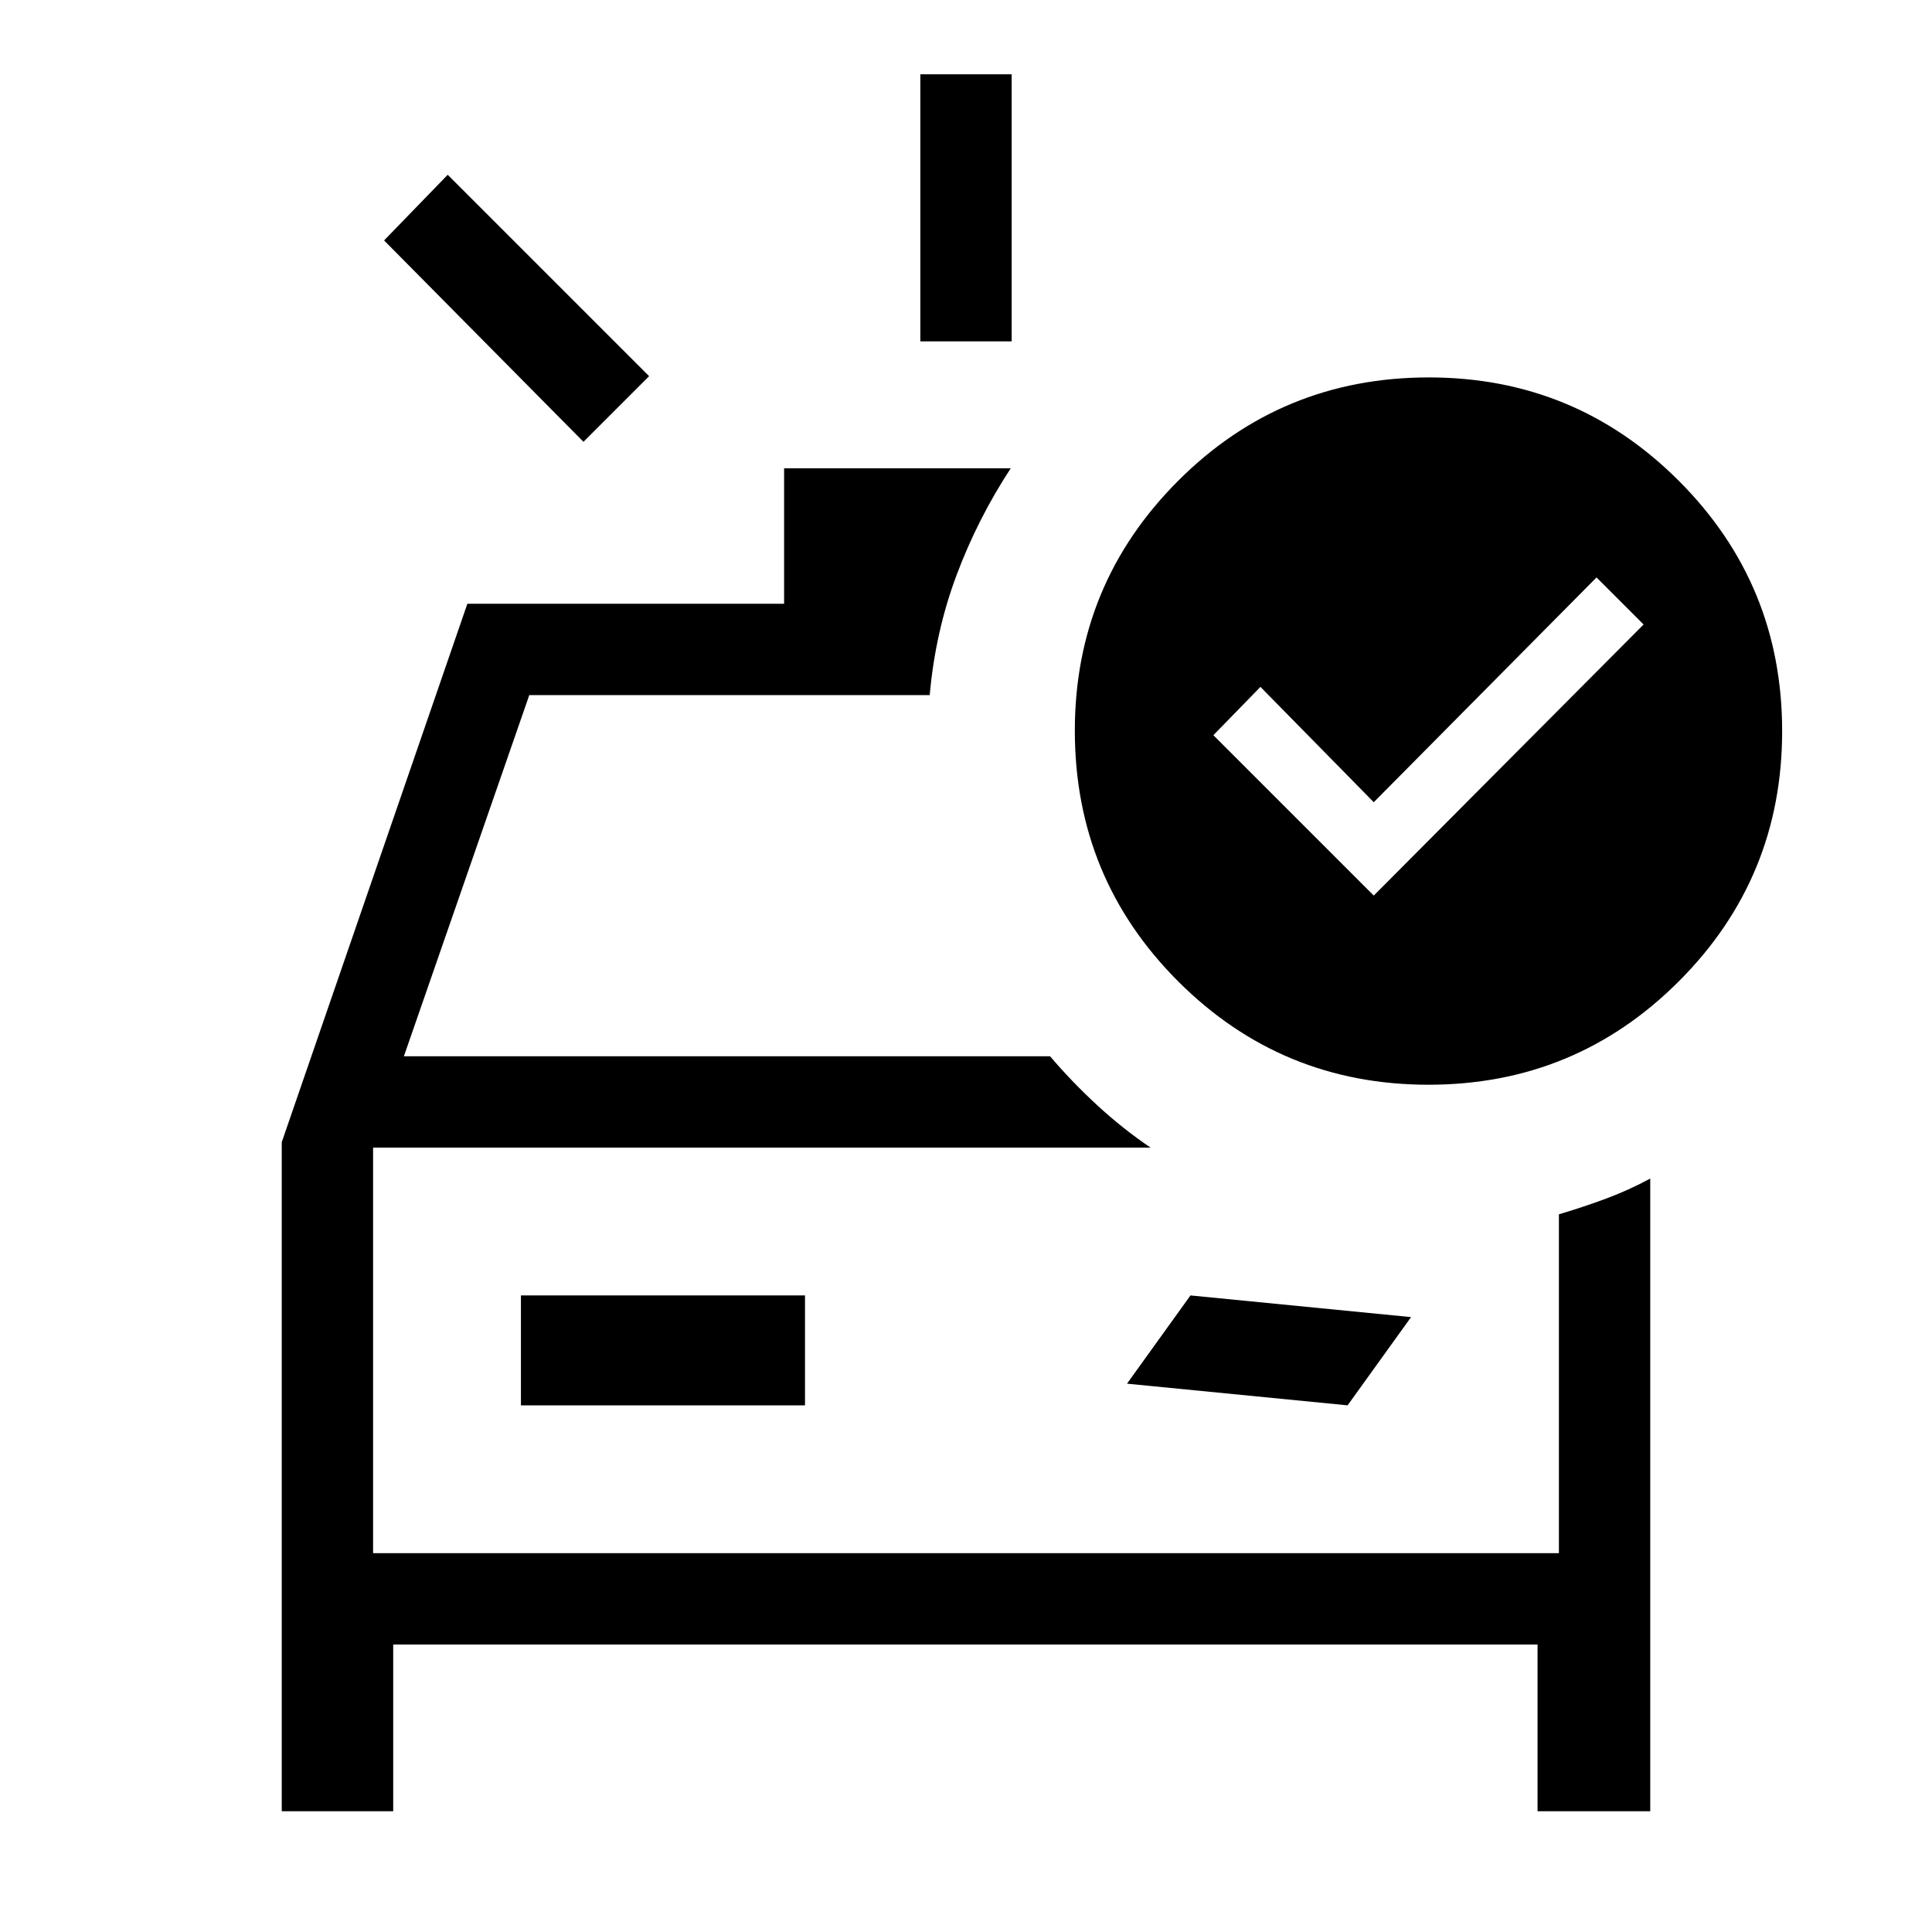 <svg xmlns="http://www.w3.org/2000/svg" width="48" height="48" viewBox="0 96 960 960"><path d="M457.308 265.617V132.926h45.384v132.691h-45.384ZM289.925 315.54l-99.076-100.076 31.615-32.615L322.54 282.925l-32.615 32.615ZM140.001 995.999v-332.46l92.231-267.538h157.384v-67.307h112.613q-16.461 25.154-26.922 53.096-10.462 27.942-13.308 59.21v.385H263l-62.307 179.462h321.076q10.647 12.55 23.4 24.313 12.753 11.763 26.522 21.07H185.385v201.539h589.23V699.384q12.154-3.615 23.415-7.797 11.261-4.181 21.969-9.972v314.384H764v-82.847H195.384v82.847h-55.383Zm118.846-201.692H400v-54.615H258.847v54.615Zm410.765 0 31.541-43.845-109.612-10.77L560 783.537l109.612 10.77Zm-484.227 73.462V666.23v201.539ZM682.614 541l134.077-134.692-23.385-23.384-110.692 111.692-56.307-57.308-23.385 24L682.614 541Zm27.193 93.999q-73.01 0-124.37-51.346t-51.36-124.576q0-72.817 51.346-124.177 51.345-51.36 124.576-51.36 72.817 0 124.177 51.36 51.36 51.36 51.36 124.369 0 73.01-51.36 124.37t-124.369 51.36Z"/></svg>